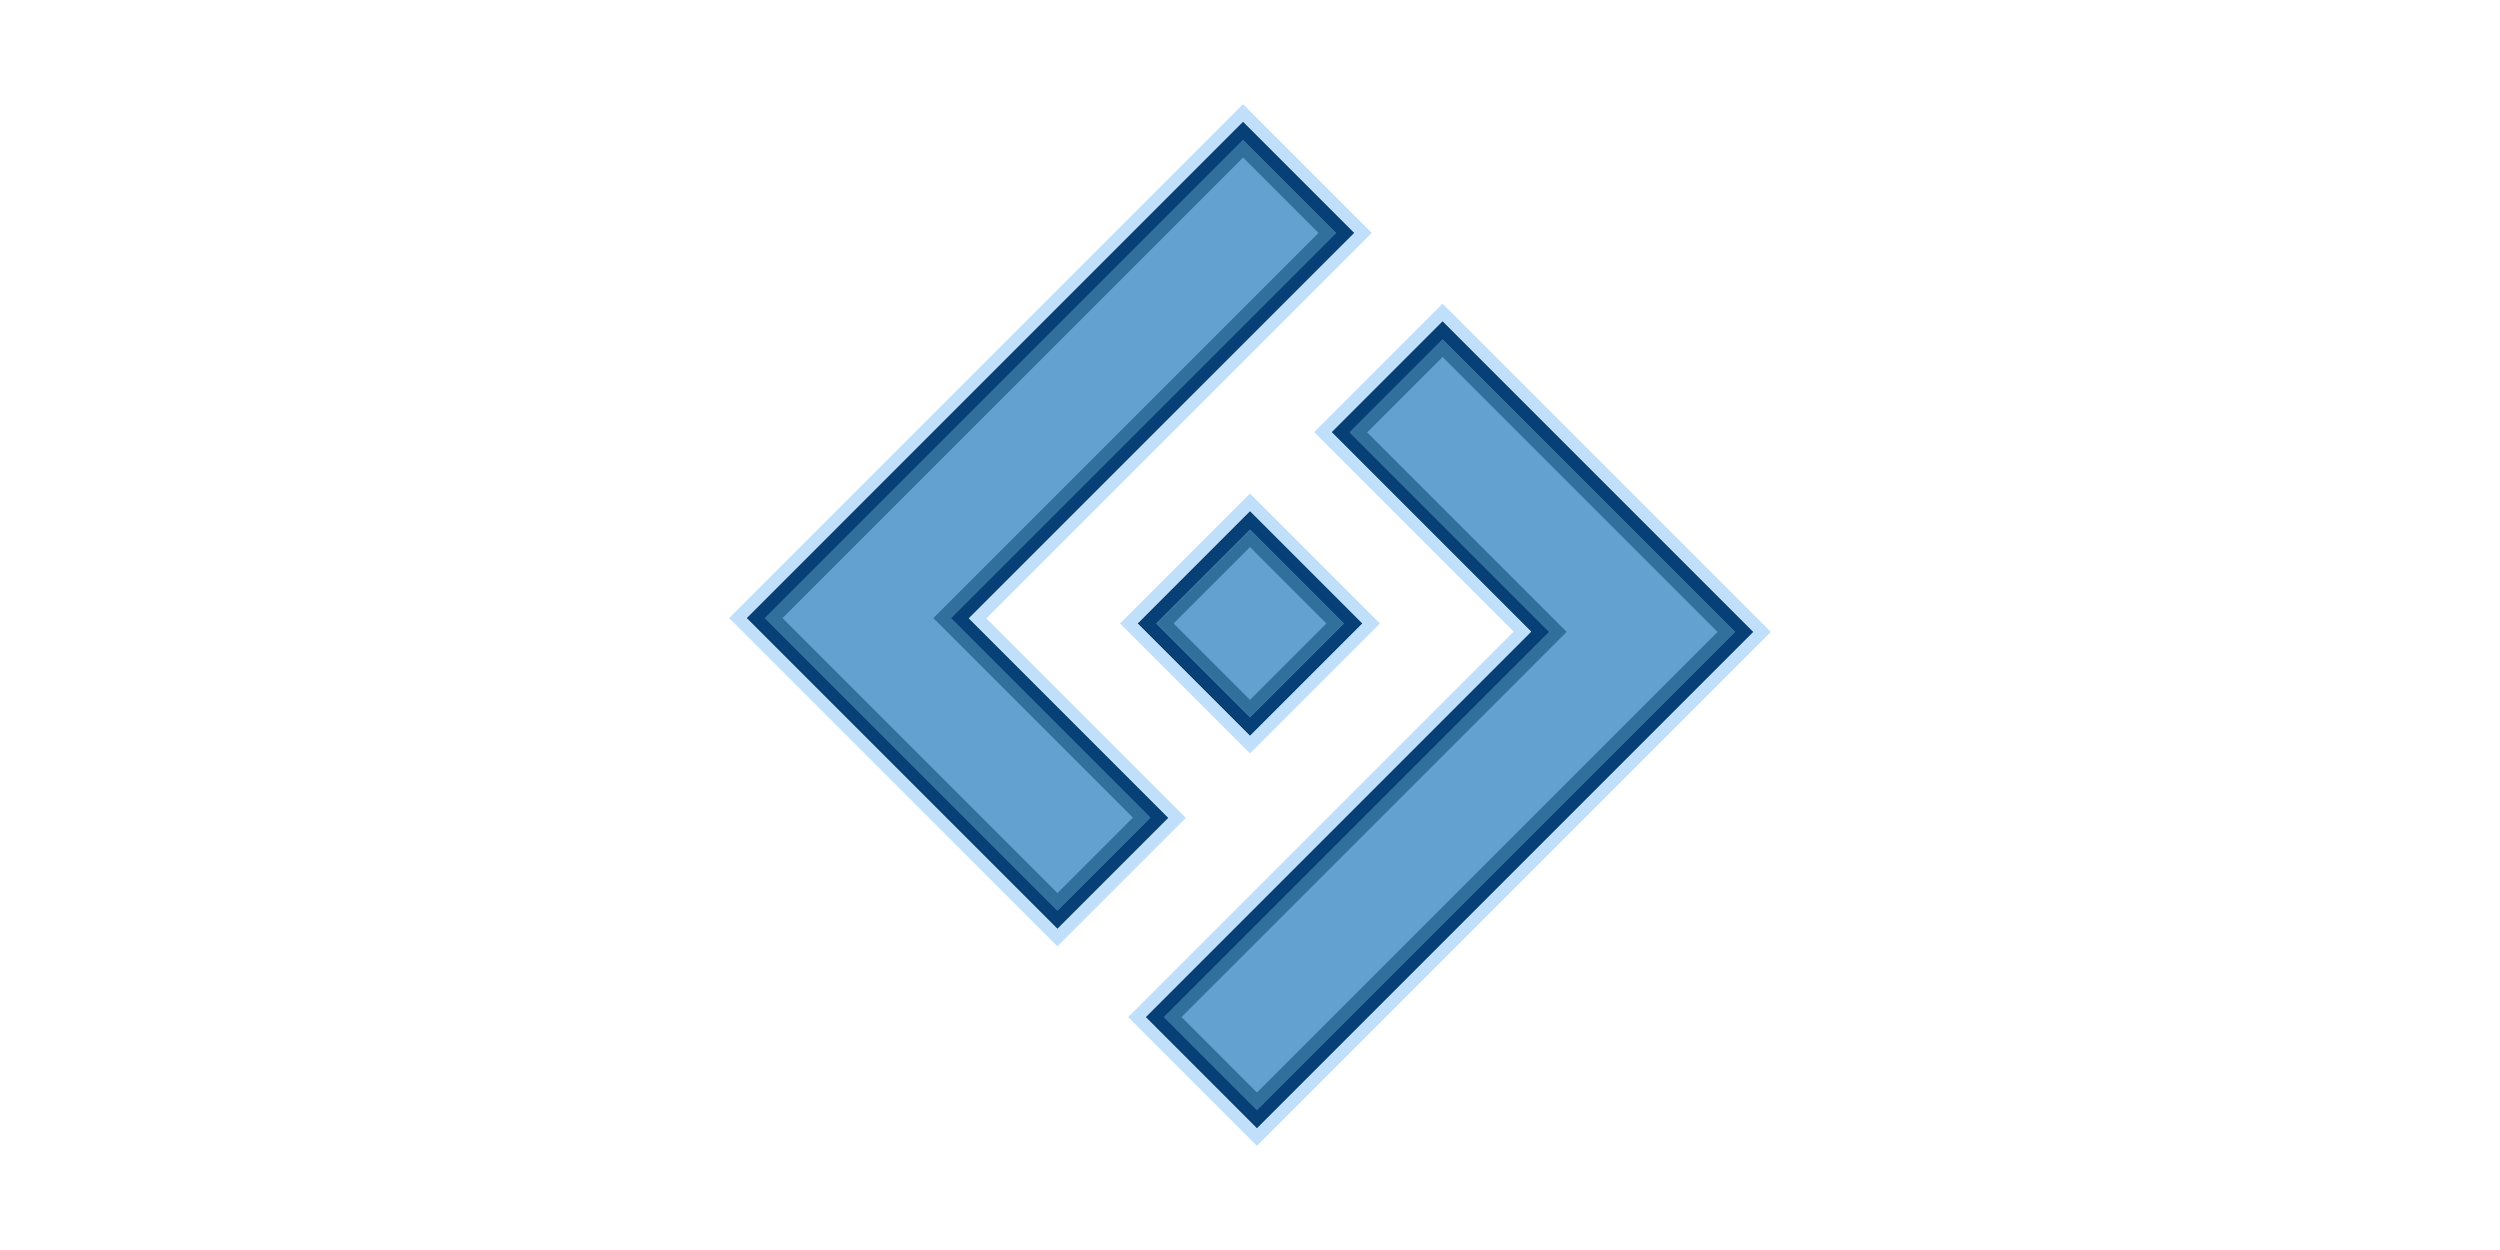 <svg width="120" height="60" viewBox="0 0 120 60" fill="none" xmlns="http://www.w3.org/2000/svg">
<path d="M65.012 11.18L59.666 5.834L35.834 29.667L50.757 44.59L56.088 39.259L46.51 29.681L65.012 11.18Z" fill="#073F77"/>
<path fill-rule="evenodd" clip-rule="evenodd" d="M59.666 5.001L65.845 11.18L47.344 29.681L56.921 39.259L50.757 45.423L35 29.667L59.666 5.001ZM46.51 29.681L65.012 11.18L59.666 5.834L35.834 29.667L50.757 44.59L56.088 39.259L46.51 29.681Z" fill="#BFDFFA"/>
<path d="M64.122 11.182L59.667 6.727L36.725 29.669L50.758 43.701L55.212 39.246L45.635 29.669L64.122 11.182Z" fill="#63A1D0"/>
<path fill-rule="evenodd" clip-rule="evenodd" d="M45.635 29.669L64.122 11.182L59.667 6.727L36.725 29.669L50.758 43.701L55.212 39.246L45.635 29.669ZM54.379 39.246L44.801 29.669L63.288 11.182L59.667 7.561L37.559 29.669L50.758 42.867L54.379 39.246Z" fill="#316F9D"/>
<path d="M54.989 48.82L60.334 54.166L84.167 30.333L69.244 15.41L63.913 20.741L73.49 30.319L54.989 48.82Z" fill="#073F77"/>
<path fill-rule="evenodd" clip-rule="evenodd" d="M60.334 54.999L54.155 48.82L72.657 30.319L63.079 20.741L69.244 14.577L85 30.333L60.334 54.999ZM73.49 30.319L54.989 48.82L60.334 54.166L84.167 30.333L69.244 15.41L63.913 20.741L73.49 30.319Z" fill="#BFDFFA"/>
<path d="M55.88 48.818L60.334 53.273L83.276 30.332L69.244 16.299L64.789 20.754L74.367 30.332L55.88 48.818Z" fill="#63A1D0"/>
<path fill-rule="evenodd" clip-rule="evenodd" d="M74.367 30.332L55.88 48.818L60.334 53.273L83.276 30.332L69.244 16.299L64.789 20.754L74.367 30.332ZM65.623 20.754L75.2 30.332L56.713 48.818L60.334 52.44L82.442 30.332L69.244 17.133L65.623 20.754Z" fill="#316F9D"/>
<path d="M65.402 29.926L60 35.328L54.599 29.926L60 24.524L65.402 29.926Z" fill="#073F77"/>
<path fill-rule="evenodd" clip-rule="evenodd" d="M66.236 29.926L60 36.162L53.765 29.926L60 23.691L66.236 29.926ZM65.402 29.926L60 24.524L54.598 29.926L60 35.328L65.402 29.926Z" fill="#BFDFFA"/>
<path d="M64.502 29.926L60 34.428L55.499 29.926L60 25.424L64.502 29.926Z" fill="#63A1D0"/>
<path fill-rule="evenodd" clip-rule="evenodd" d="M60 33.594L63.668 29.926L60 26.258L56.332 29.926L60 33.594ZM64.502 29.926L60 25.424L55.499 29.926L60 34.428L64.502 29.926Z" fill="#316F9D"/>
</svg>
